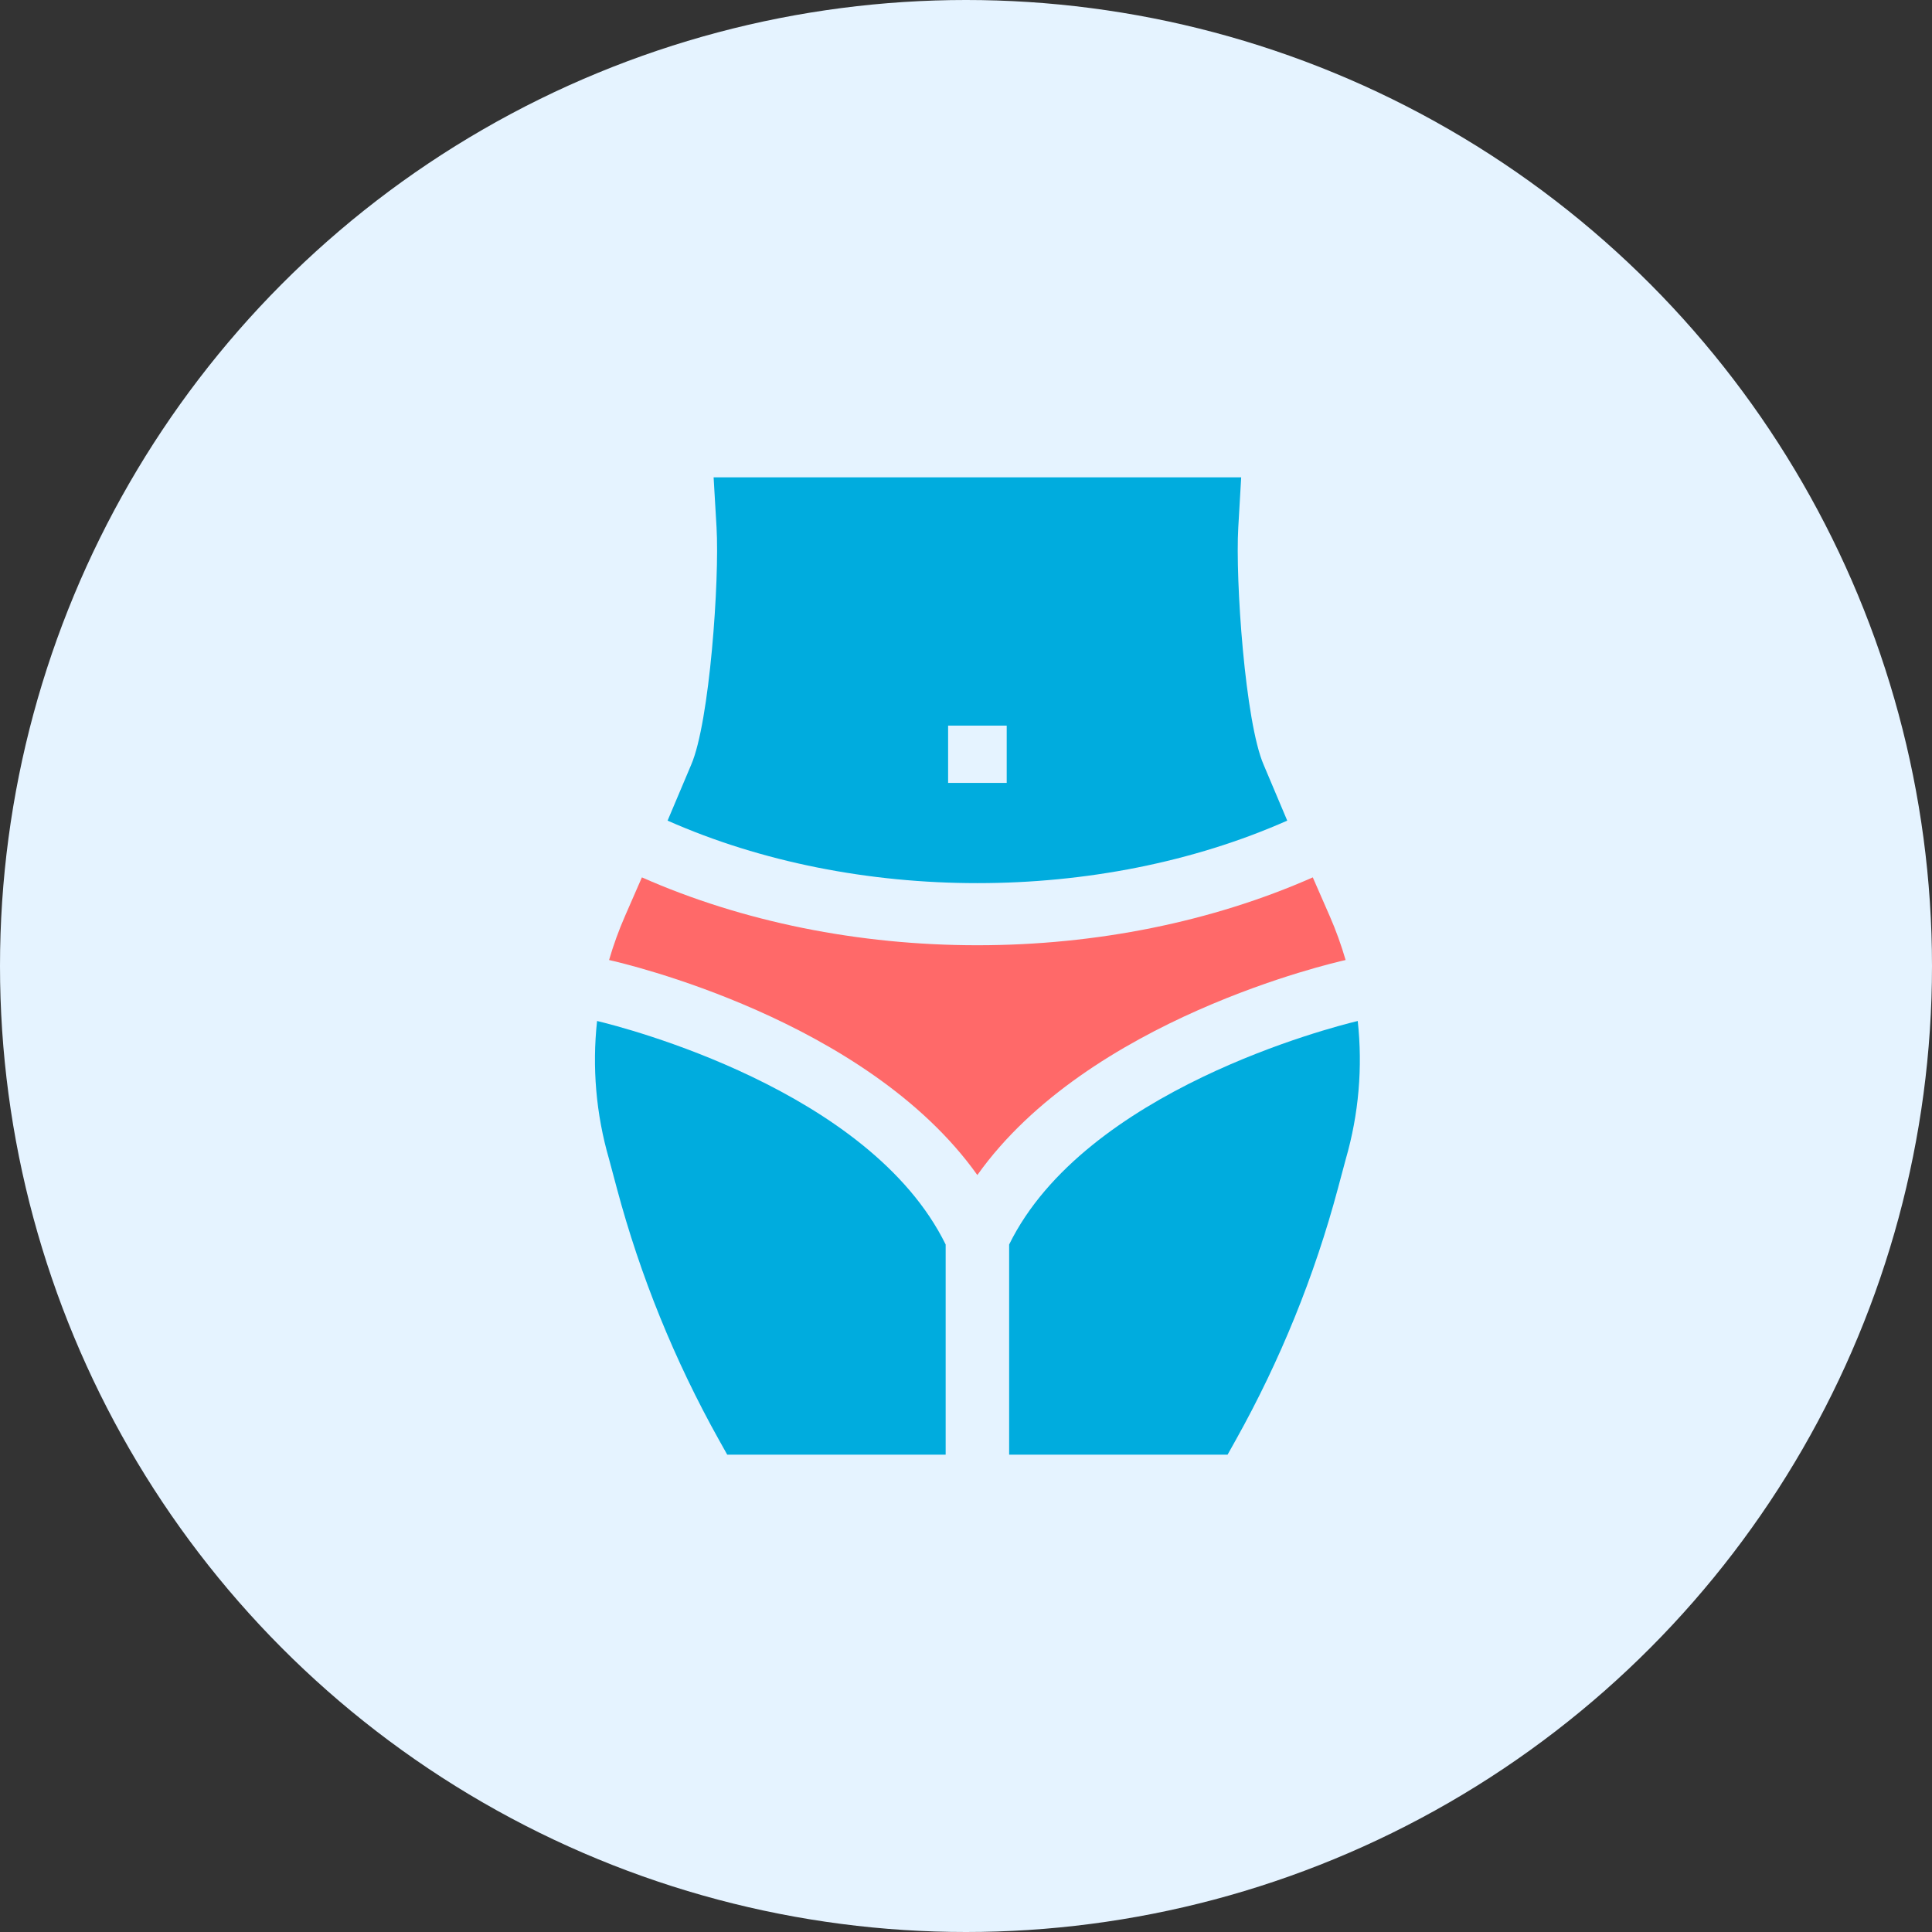 <svg width="85" height="85" viewBox="0 0 85 85" fill="none" xmlns="http://www.w3.org/2000/svg">
<rect x="0" y="0" width="85" height="85" fill="#333333" stroke="none"/>
<circle cx="42.5" cy="42.5" r="42.5" fill="#E5F3FF"/>
<g clip-path="url(#clip0)">
<path d="M55.599 33.656C54.779 31.781 54.345 25.498 54.479 23.206L54.607 21H31.396L31.525 23.206C31.659 25.498 31.224 31.781 30.405 33.656L29.371 36.104C37.652 39.771 48.352 39.771 56.633 36.104L55.599 33.656ZM41.713 31.924H44.291V34.444H41.713V31.924Z" fill="#00ACDE"/>
<path d="M44.398 54.753V64H54.008L54.375 63.344C56.324 59.855 57.834 56.135 58.862 52.289L59.21 50.99C59.782 49.01 59.956 46.95 59.735 44.919C58.608 45.19 47.737 47.961 44.398 54.753Z" fill="#00ACDE"/>
<path d="M26.269 44.919C26.047 46.949 26.221 49.01 26.794 50.989L27.141 52.288C28.169 56.135 29.679 59.854 31.628 63.344L31.995 64H41.605V54.753C38.259 47.943 27.393 45.187 26.269 44.919Z" fill="#00ACDE"/>
<path d="M42.999 51.697C47.881 44.834 58.619 42.367 59.201 42.237C59.011 41.583 58.778 40.935 58.505 40.311L57.757 38.601C53.335 40.554 48.232 41.587 42.999 41.587C37.766 41.587 32.663 40.554 28.241 38.601L27.494 40.311C27.221 40.935 26.987 41.583 26.797 42.237C27.38 42.367 38.117 44.834 42.999 51.697Z" fill="#FF6969"/>
</g>
<defs>
<clipPath id="clip0">
<rect width="44" height="43" fill="white" transform="translate(21 21)"/>
</clipPath>
</defs>
</svg>
